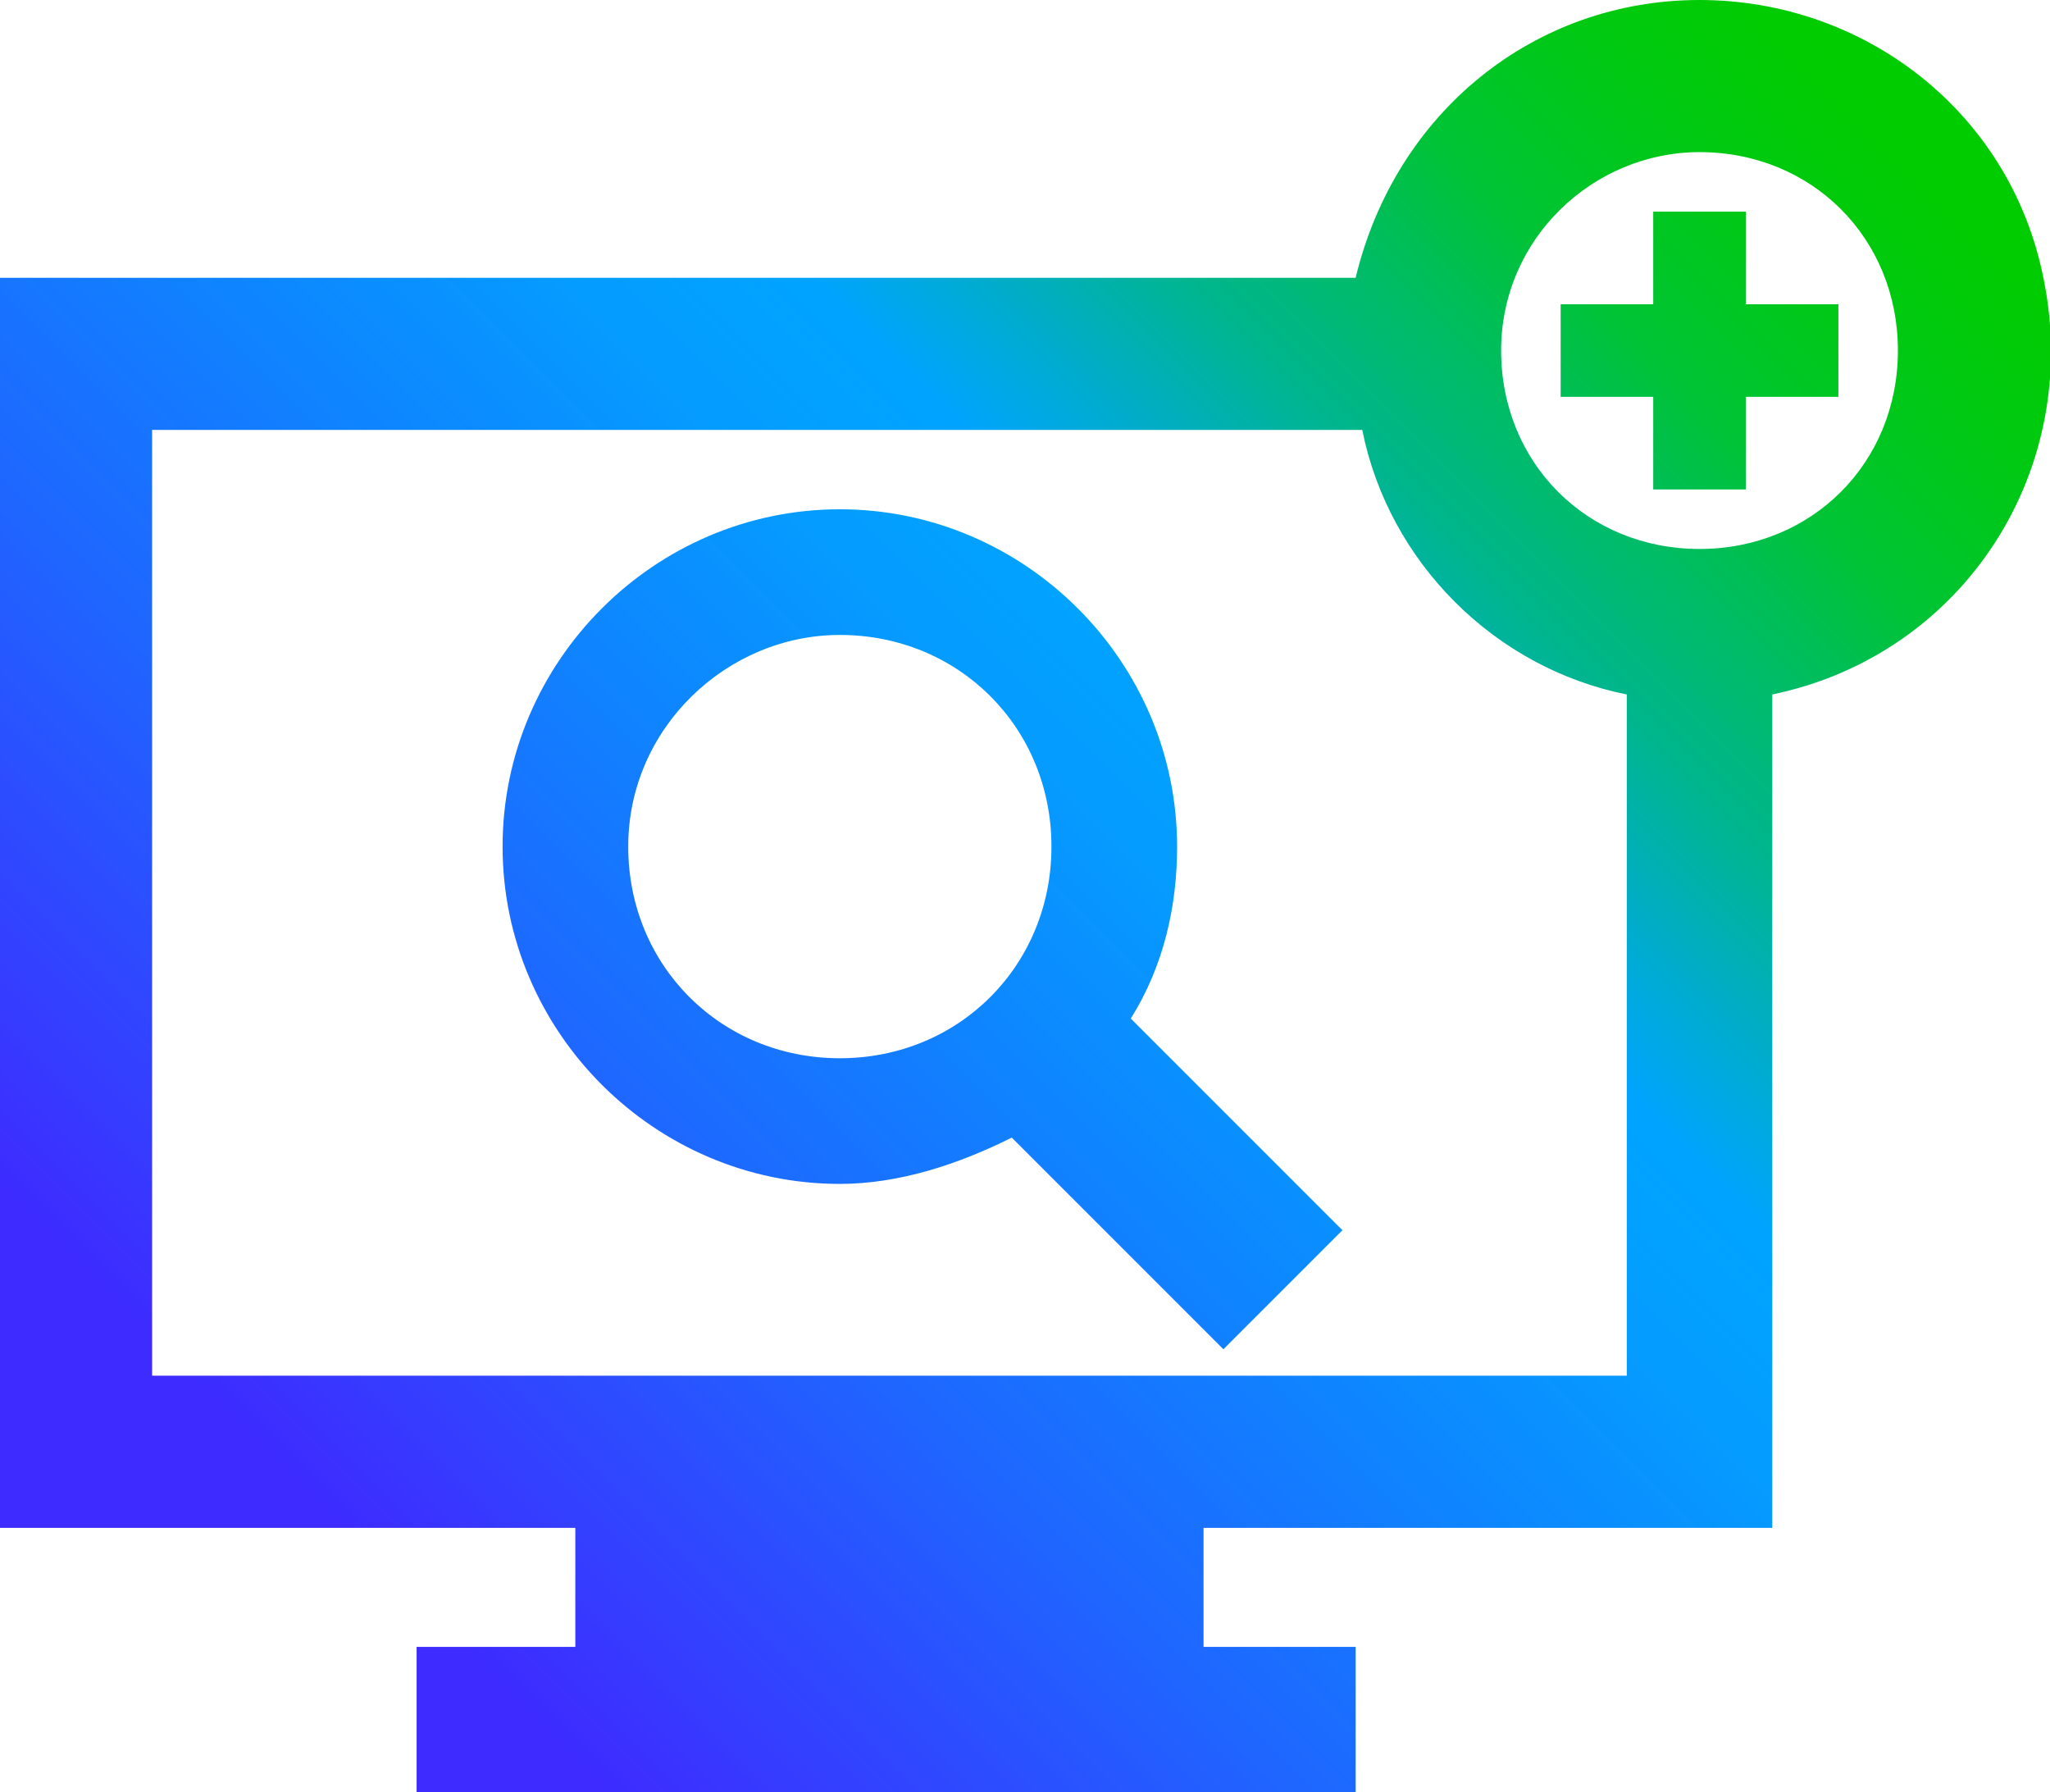 <?xml version="1.0" encoding="utf-8"?>
<!-- Generator: Adobe Illustrator 26.4.1, SVG Export Plug-In . SVG Version: 6.00 Build 0)  -->
<svg version="1.1" id="Layer_1" xmlns="http://www.w3.org/2000/svg" xmlns:xlink="http://www.w3.org/1999/xlink" x="0px" y="0px"
	 viewBox="0 0 31 27.1" style="enable-background:new 0 0 31 27.1;" xml:space="preserve">
<style type="text/css">
	.st0{fill:url(#SVGID_1_);}
</style>
<g id="Layer_1_00000109017659451395210190000011189051344508327562_">
	
		<linearGradient id="SVGID_1_" gradientUnits="userSpaceOnUse" x1="1.99" y1="5.66" x2="27.472" y2="31.142" gradientTransform="matrix(1 0 0 -1 0 30.7)">
		<stop  offset="0.1" style="stop-color:#2814FF;stop-opacity:0.9"/>
		<stop  offset="0.15" style="stop-color:#2326FF;stop-opacity:0.91"/>
		<stop  offset="0.3" style="stop-color:#145CFF;stop-opacity:0.95"/>
		<stop  offset="0.44" style="stop-color:#0983FF;stop-opacity:0.98"/>
		<stop  offset="0.54" style="stop-color:#029BFF;stop-opacity:0.99"/>
		<stop  offset="0.61" style="stop-color:#00A4FF"/>
		<stop  offset="0.66" style="stop-color:#00ACCE"/>
		<stop  offset="0.72" style="stop-color:#00B590"/>
		<stop  offset="0.79" style="stop-color:#00BD5D"/>
		<stop  offset="0.84" style="stop-color:#00C434"/>
		<stop  offset="0.9" style="stop-color:#00C818"/>
		<stop  offset="0.95" style="stop-color:#00CB06"/>
		<stop  offset="0.98" style="stop-color:#00CC00"/>
	</linearGradient>
	<path class="st0" d="M25.7,0c-2.5,0-4.6,1.7-5.2,4.2H0v18.9h8.7v1.8H6.3v2.3h14.2v-2.3h-2.3v-1.8h8.6V10.5c2.9-0.6,4.7-3.4,4.1-6.3
		C30.4,1.7,28.2,0,25.7,0z M2.3,20.8V6.5h18.3c0.4,2,2,3.6,4,4v10.3H2.3z M25.7,2.3c1.7,0,3,1.3,3,3s-1.3,3-3,3s-3-1.3-3-3
		S24.1,2.3,25.7,2.3z M17.1,15.4c0.5-0.8,0.7-1.7,0.7-2.6c0-2.8-2.3-5.1-5.1-5.1c-2.8,0-5.1,2.3-5.1,5.1c0,2.8,2.3,5.1,5.1,5.1
		c0.9,0,1.8-0.3,2.6-0.7l3.2,3.2l1.8-1.8L17.1,15.4z M12.7,9.6c1.8,0,3.2,1.4,3.2,3.2c0,1.8-1.4,3.2-3.2,3.2c-1.8,0-3.2-1.4-3.2-3.2
		l0,0C9.5,11,11,9.6,12.7,9.6z M27.8,4.6V6h-1.4v1.4H25V6h-1.4V4.6H25V3.2h1.4v1.4H27.8z"/>
</g>
</svg>
